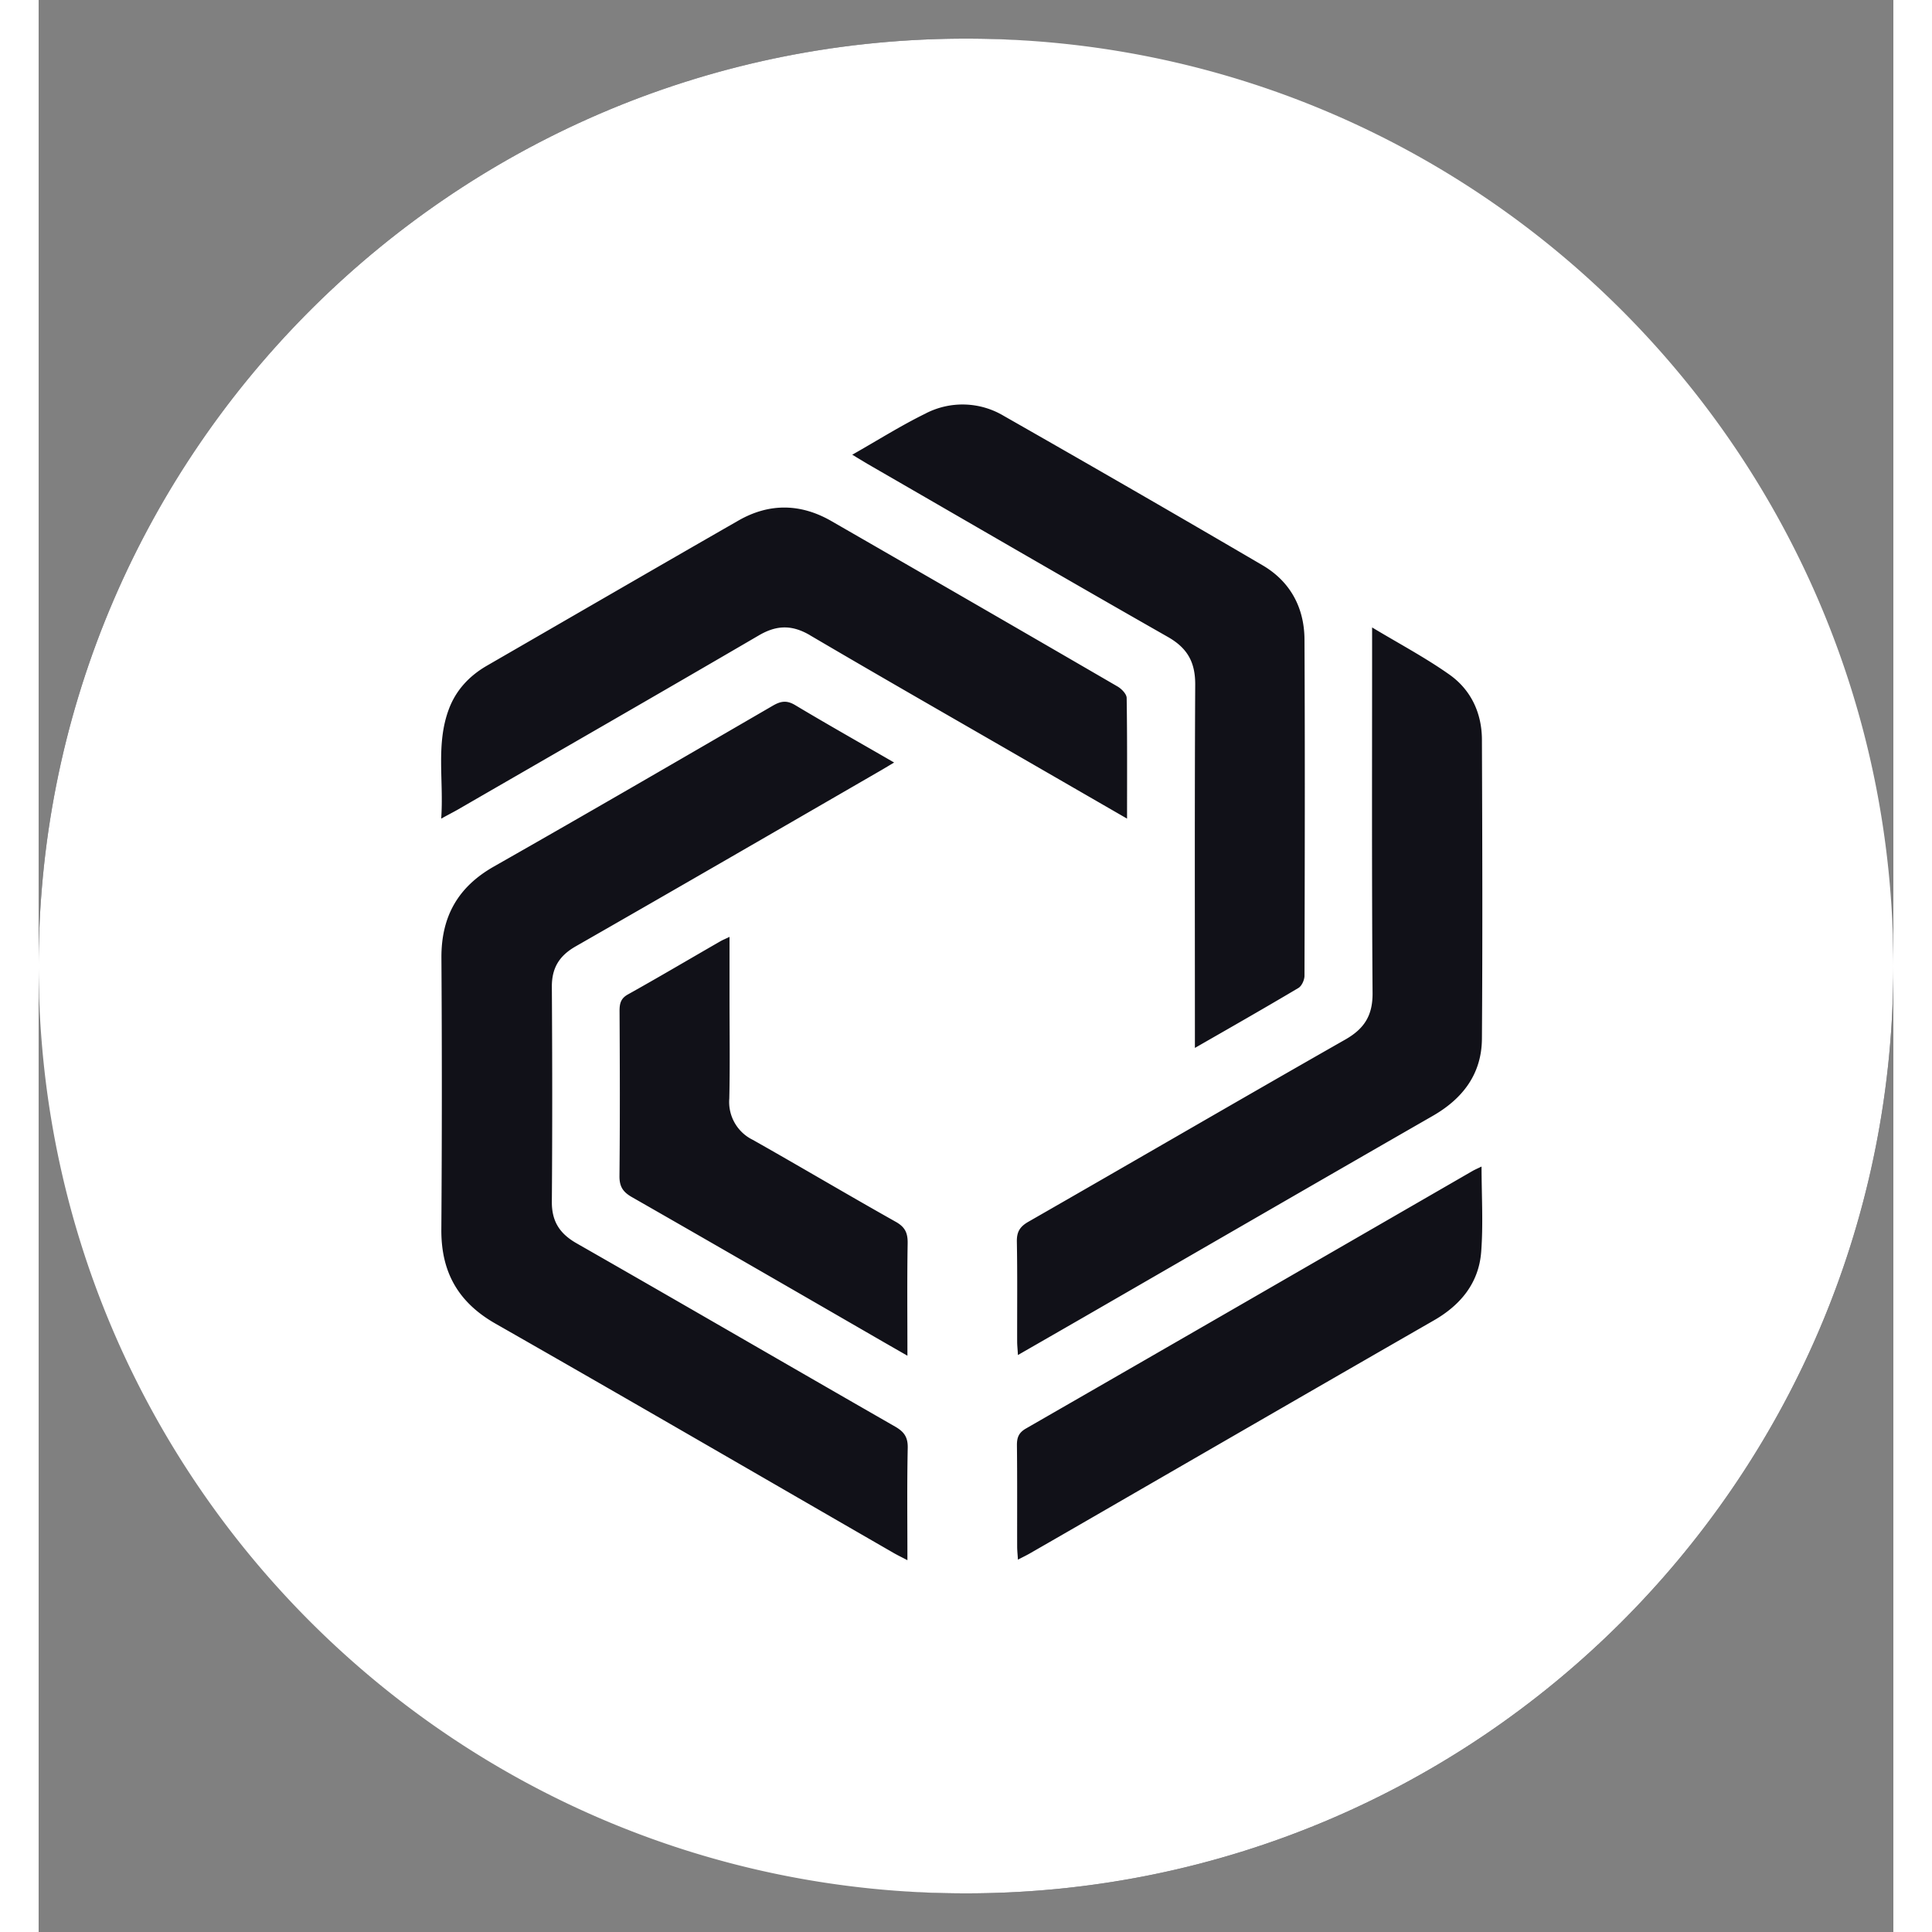 <svg width="24" height="24" viewBox="0 0 24 25" fill="none" xmlns="http://www.w3.org/2000/svg">
    <rect x="0" y="0" width="24" height="25" fill="#808080" stroke="none"/>
    <rect y=".5" width="24" height="24" rx="12" fill="#111118"/>
    <path d="M12 .5C5.373.5 0 5.873 0 12.5s5.373 12 12 12 12-5.373 12-12-5.373-12-12-12Zm-.52 4.849a1.04 1.04 0 0 1 1.008.032c1.12.638 2.237 1.282 3.35 1.934.358.21.54.548.542.961.007 1.45.004 2.9 0 4.35 0 .054-.035.132-.078.158-.431.256-.867.505-1.34.776v-.228c0-1.491-.004-2.983.004-4.474.001-.286-.098-.47-.352-.615-1.3-.74-2.594-1.493-3.89-2.241l-.196-.118c.335-.19.635-.38.953-.535Zm-.238 14.84c-.072-.038-.127-.064-.179-.094-1.717-.99-3.431-1.986-5.153-2.968-.483-.276-.703-.668-.699-1.219a267.2 267.2 0 0 0 .001-3.517c-.002-.53.213-.913.677-1.177 1.209-.687 2.412-1.386 3.614-2.084.104-.06.18-.07.288-.005.416.249.838.487 1.279.742-.084.05-.148.089-.213.126-1.3.752-2.601 1.505-3.906 2.252-.214.122-.312.28-.31.528.006.924.007 1.848 0 2.772-.003.255.098.416.318.542 1.377.787 2.748 1.584 4.124 2.373.116.067.166.136.163.276-.01.473-.004.946-.004 1.453Zm0-2.646-.291-.167c-1.091-.63-2.182-1.261-3.275-1.886-.119-.068-.162-.14-.16-.277.007-.71.005-1.42.001-2.131 0-.096.015-.163.11-.215.403-.225.8-.46 1.2-.69.029-.016.06-.028.113-.054v.797c0 .432.007.864-.003 1.296a.545.545 0 0 0 .305.534c.618.349 1.228.711 1.847 1.059.122.068.158.144.156.278-.008.472-.003.946-.003 1.456ZM9.982 8.22c-.232-.136-.43-.134-.661.001-1.298.758-2.601 1.506-3.902 2.258-.055.031-.112.06-.21.114.035-.495-.07-.961.098-1.413.091-.247.264-.433.492-.565 1.086-.627 2.17-1.256 3.258-1.88.397-.227.803-.221 1.2.007 1.235.711 2.47 1.424 3.702 2.14.053.03.119.098.12.149.008.508.005 1.016.005 1.562l-1.277-.737c-.942-.544-1.887-1.084-2.826-1.636Zm8.684 7.984c-.032.4-.267.684-.612.882-1.323.76-2.644 1.524-3.967 2.288-.415.24-.83.48-1.245.718-.05.03-.102.054-.17.09-.004-.068-.01-.119-.01-.17-.001-.437.002-.875-.003-1.313 0-.099.024-.16.115-.213 1.929-1.109 3.855-2.222 5.781-3.334.03-.017.061-.03.116-.057.001.389.023.751-.005 1.11Zm.01-2.76c-.004.454-.248.773-.637.996-1.508.866-3.014 1.738-4.52 2.607a626.1 626.1 0 0 1-.847.487c-.004-.075-.01-.124-.01-.175-.001-.432.004-.864-.004-1.297-.001-.122.039-.188.145-.25 1.37-.785 2.735-1.58 4.108-2.362.244-.14.351-.31.35-.596-.011-1.492-.006-2.984-.006-4.475v-.26c.358.215.693.393 1 .61.279.197.42.497.421.843.005 1.29.009 2.58 0 3.872Z" fill="#fff"/>
</svg>
